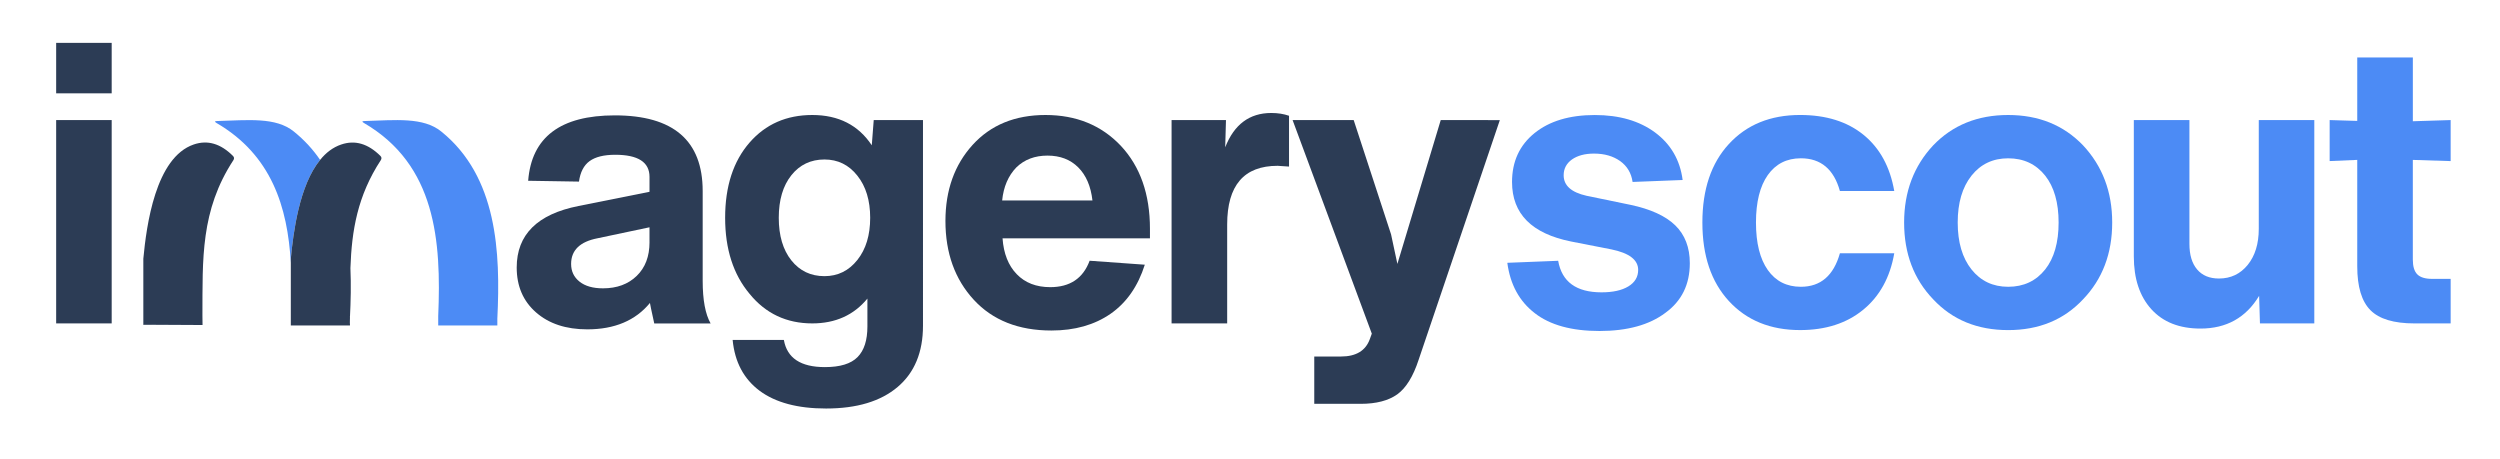 <?xml version="1.0" encoding="utf-8"?>
<!-- Generator: Adobe Illustrator 27.0.0, SVG Export Plug-In . SVG Version: 6.00 Build 0)  -->
<svg version="1.1" id="Layer_1" xmlns="http://www.w3.org/2000/svg" xmlns:xlink="http://www.w3.org/1999/xlink" x="0px" y="0px"
	 viewBox="0 0 1080 198.13" style="enable-background:new 0 0 1080 198.13;" xml:space="preserve">
<style type="text/css">
	.st0{fill:#2C3C55;}
	.st1{fill:#4C8BF5;}
	.st2{fill:none;}
	.st3{fill:#2E3956;}
</style>
<path class="st0" d="M24.26,51.87v87.84h23.99V51.87H24.26z M24.26,18.52v21.79h23.99V18.52H24.26z"/>
<path class="st0" d="M303.56,121.34V82.53c0-21.8-12.66-32.69-37.95-32.69c-23.48,0-35.98,9.42-37.44,28.25l21.95,0.36
	c0.56-4.08,2.09-7.04,4.59-8.86c2.5-1.81,6.18-2.73,11.08-2.73c9.85,0,14.8,3.19,14.8,9.54v6.46l-30.65,6.13
	c-17.81,3.52-26.72,12.38-26.72,26.57c0,8.06,2.78,14.52,8.35,19.4c5.56,4.87,12.94,7.32,22.13,7.32c11.79,0,20.83-3.8,27.08-11.41
	c0,0.23,0.61,3.19,1.86,8.86h24.35C304.71,135.74,303.56,129.61,303.56,121.34z M280.59,104.65c0,6.12-1.84,10.97-5.54,14.55
	c-3.68,3.57-8.55,5.36-14.55,5.36c-4.31,0-7.68-0.94-10.13-2.88c-2.45-1.94-3.65-4.49-3.65-7.66c0-5.9,3.8-9.6,11.38-11.08
	l22.48-4.75V104.65z"/>
<path class="st0" d="M377.45,51.87l-0.84,10.9c-5.79-8.73-14.37-13.09-25.7-13.09c-11.13,0-20.16,3.96-27.08,11.89
	c-7.04,8.06-10.57,18.91-10.57,32.51c0,13.53,3.52,24.47,10.57,32.87c6.92,8.5,15.95,12.76,27.08,12.76
	c9.98,0,17.92-3.57,23.81-10.72v12.07c0,5.9-1.4,10.31-4.24,13.19c-2.86,2.91-7.55,4.34-14.14,4.34c-10.44,0-16.33-3.9-17.71-11.74
	H316.5c0.92,9.54,4.8,16.84,11.66,21.97c6.87,5.1,16.44,7.66,28.69,7.66c13.27,0,23.58-3.09,30.91-9.29
	c7.3-6.18,10.97-15.01,10.97-26.47V51.87H377.45z M370.38,112.31c-3.68,4.64-8.42,6.99-14.22,6.99c-5.9,0-10.67-2.27-14.29-6.81
	c-3.62-4.54-5.44-10.67-5.44-18.4c0-7.71,1.81-13.83,5.44-18.38c3.62-4.54,8.4-6.81,14.29-6.81c5.79,0,10.54,2.32,14.22,6.99
	c3.7,4.64,5.54,10.72,5.54,18.2C375.92,101.59,374.08,107.66,370.38,112.31z"/>
<path class="st0" d="M496.78,98.86c0-14.98-4.21-26.95-12.61-35.91c-8.4-8.86-19.24-13.27-32.51-13.27
	c-13.17,0-23.66,4.31-31.49,12.91c-7.83,8.63-11.74,19.6-11.74,32.87c0,13.83,4.08,25.19,12.25,34.05
	c8.17,8.86,19.35,13.27,33.53,13.27c10.11,0,18.6-2.42,25.55-7.22c6.92-4.82,11.84-11.89,14.8-21.21l-23.84-1.71
	c-2.83,7.61-8.5,11.41-17.02,11.41c-6.02,0-10.85-1.86-14.47-5.61c-3.62-3.73-5.67-8.91-6.13-15.49h63.68V98.86z M432.93,86.61
	c0.59-5.9,2.63-10.67,6.13-14.29c3.52-3.42,8.01-5.1,13.45-5.1c5.46,0,9.88,1.68,13.3,5.1c3.39,3.39,5.44,8.17,6.13,14.29H432.93z"
	/>
<path class="st0" d="M549.2,48.81c-9.42,0-16.05,4.95-19.91,14.83l0.33-11.77h-23.5v87.84h24.02V97c0-16.92,7.25-25.37,21.79-25.37
	c0.33,0,1.97,0.13,4.93,0.33V50.01C554.59,49.22,552.04,48.81,549.2,48.81z"/>
<path class="st0" d="M622.4,51.87l-18.73,62.14l-2.73-12.76l-16.15-49.38h-26.39l34.22,92.26l-0.87,2.4
	c-1.81,4.98-5.95,7.48-12.43,7.48h-11.56v20.44h20.09c6.69,0,11.94-1.38,15.75-4.08c3.8-2.73,6.89-7.73,9.26-14.98l35.07-103.51
	H622.4z"/>
<path class="st1" d="M723.69,97.33c-4.21-4.08-10.67-7.02-19.42-8.86l-18.89-3.9c-6.58-1.48-9.88-4.42-9.88-8.86
	c0-2.83,1.2-5.1,3.57-6.81c2.4-1.68,5.56-2.55,9.54-2.55c4.54,0,8.29,1.1,11.31,3.24c3.01,2.17,4.8,5.16,5.36,9.01l21.62-0.84
	c-1.12-8.63-5.1-15.47-11.89-20.52c-6.81-5.03-15.49-7.55-26.06-7.55c-10.9,0-19.57,2.6-26.03,7.81
	c-6.48,5.23-9.72,12.28-9.72,21.11c0,13.76,8.52,22.31,25.55,25.73l17.35,3.39c7.73,1.58,11.59,4.54,11.59,8.86
	c0,3.06-1.43,5.44-4.26,7.15c-2.83,1.71-6.69,2.55-11.59,2.55c-10.87,0-17.12-4.54-18.71-13.63l-21.97,0.87
	c1.25,9.42,5.23,16.67,11.92,21.8c6.58,5.1,15.9,7.66,27.92,7.66c12.02,0,21.51-2.63,28.43-7.83c7.04-5.1,10.57-12.25,10.57-21.46
	C730,106.87,727.88,101.41,723.69,97.33z"/>
<path class="st1" d="M777.97,123.89c-6.12,0-10.87-2.42-14.29-7.25c-3.39-4.82-5.1-11.66-5.1-20.52c0-8.83,1.71-15.67,5.1-20.49
	c3.42-4.82,8.17-7.25,14.29-7.25c8.63,0,14.24,4.72,16.87,14.14h23.48c-1.81-10.44-6.23-18.53-13.27-24.27
	c-7.04-5.72-16.18-8.58-27.41-8.58c-12.81,0-23.1,4.19-30.8,12.58c-7.61,8.29-11.41,19.57-11.41,33.87c0,14.32,3.8,25.6,11.41,33.89
	c7.71,8.4,17.99,12.58,30.8,12.58c11,0,20.09-2.91,27.23-8.75c7.15-5.84,11.64-13.99,13.45-24.42h-23.48
	C792.11,119.07,786.5,123.89,777.97,123.89z"/>
<path class="st1" d="M899.86,62.77c-8.4-8.73-19.17-13.09-32.34-13.09c-13.17,0-23.96,4.36-32.36,13.09
	c-8.4,8.98-12.58,20.09-12.58,33.36c0,13.4,4.19,24.47,12.58,33.2c8.29,8.86,19.09,13.27,32.36,13.27s24.04-4.42,32.34-13.27
	c8.4-8.73,12.61-19.8,12.61-33.2C912.47,82.86,908.26,71.76,899.86,62.77z M883.53,116.39c-3.98,5-9.32,7.5-16,7.5
	c-6.58,0-11.87-2.5-15.85-7.5c-3.96-4.98-5.95-11.74-5.95-20.26c0-8.5,1.99-15.24,5.95-20.24c3.98-5,9.26-7.5,15.85-7.5
	c6.69,0,12.02,2.5,16,7.5c3.85,4.87,5.79,11.64,5.79,20.24C889.32,104.75,887.38,111.52,883.53,116.39z"/>
<path class="st1" d="M975.79,51.87v46.98c0,6.48-1.61,11.66-4.77,15.57c-3.19,3.93-7.32,5.9-12.43,5.9c-4.08,0-7.22-1.3-9.44-3.93
	c-2.22-2.6-3.32-6.3-3.32-11.05V51.87h-24.02v58.9c0,9.65,2.53,17.25,7.58,22.82c5.05,5.56,12.12,8.35,21.21,8.35
	c11.23,0,19.68-4.72,25.34-14.14l0.36,11.92h23.48V51.87H975.79z"/>
<path class="st1" d="M1058.68,69.59V51.87l-16.33,0.51V24.82h-24.02v27.41l-11.92-0.36v17.71l11.92-0.51v45.96
	c0,8.86,1.91,15.18,5.72,18.99c3.8,3.8,10.11,5.69,18.96,5.69h15.67v-19.24h-7.99c-2.96,0-5.1-0.64-6.41-1.94s-1.94-3.45-1.94-6.41
	V69.08L1058.68,69.59z"/>
<path class="st3" d="M396.32,157.74v0.73c0-0.24,0-0.49-0.02-0.73H396.32z"/>
<path class="st1" d="M138.29,69.08c-9.03,11.08-11.61,31.52-12.66,42.7v1.79c-1.38-24.27-8.4-46.65-32.13-60.46
	c-0.84-0.51-0.79-0.79,0.18-0.82c13.5-0.38,25.47-1.79,33.25,4.52C131.47,60.48,135.23,64.58,138.29,69.08z"/>
<path class="st1" d="M151.18,136.55v0.48c0-0.15-0.03-0.33-0.03-0.48H151.18z"/>
<path class="st0" d="M151.15,137.52v1.68c0,0.28-0.05,0.48-0.18,0.66c0.05-0.15,0.1-0.36,0.1-0.56
	C151.1,138.72,151.13,138.14,151.15,137.52z"/>
<path class="st0" d="M164.35,67.37c-5.34-5.31-10.98-6.97-16.92-4.95c-3.63,1.22-6.64,3.57-9.14,6.66
	c-9.04,11.08-11.61,31.52-12.66,42.7v28.81h25.55v-3.5c0-0.02,0-0.02,0-0.05c0-0.15-0.03-0.33-0.03-0.48h0.03v0.48
	c0.35-6.91,0.51-14.09,0.2-21.21c0.56-16.18,3.01-31.18,13.14-46.67C164.93,68.52,164.88,67.91,164.35,67.37z M151.15,139.21
	c0,0.28-0.05,0.49-0.18,0.66c0.05-0.15,0.11-0.35,0.11-0.56c0.02-0.58,0.05-1.17,0.07-1.78V139.21z"/>
<path class="st0" d="M100.85,69.15c-14.29,21.82-13.3,42.75-13.4,67.22l0.05,4.03h-1.28l-24.3-0.13v-28.51
	c1.35-14.29,5.23-43.74,21.82-49.36c5.95-2.02,11.59-0.36,16.89,4.95C101.18,67.9,101.26,68.51,100.85,69.15z"/>
<polygon class="st0" points="86.23,140.41 61.93,140.41 61.93,140.28 "/>
<path class="st0" d="M151.15,137.52v1.68c0,0.28-0.05,0.48-0.18,0.66c0.05-0.15,0.1-0.36,0.1-0.56
	C151.1,138.72,151.13,138.14,151.15,137.52z"/>
<path class="st0" d="M151.18,136.55v0.48c0-0.15-0.03-0.33-0.03-0.48H151.18z"/>
<path class="st1" d="M214.85,137.68v2.91h-25.54v-4.03c1.37-32.54-1.03-65.36-32.14-83.46c-0.84-0.51-0.79-0.79,0.21-0.81
	c13.47-0.39,25.44-1.79,33.23,4.51C214.83,76.33,216.26,108.92,214.85,137.68z"/>
</svg>
